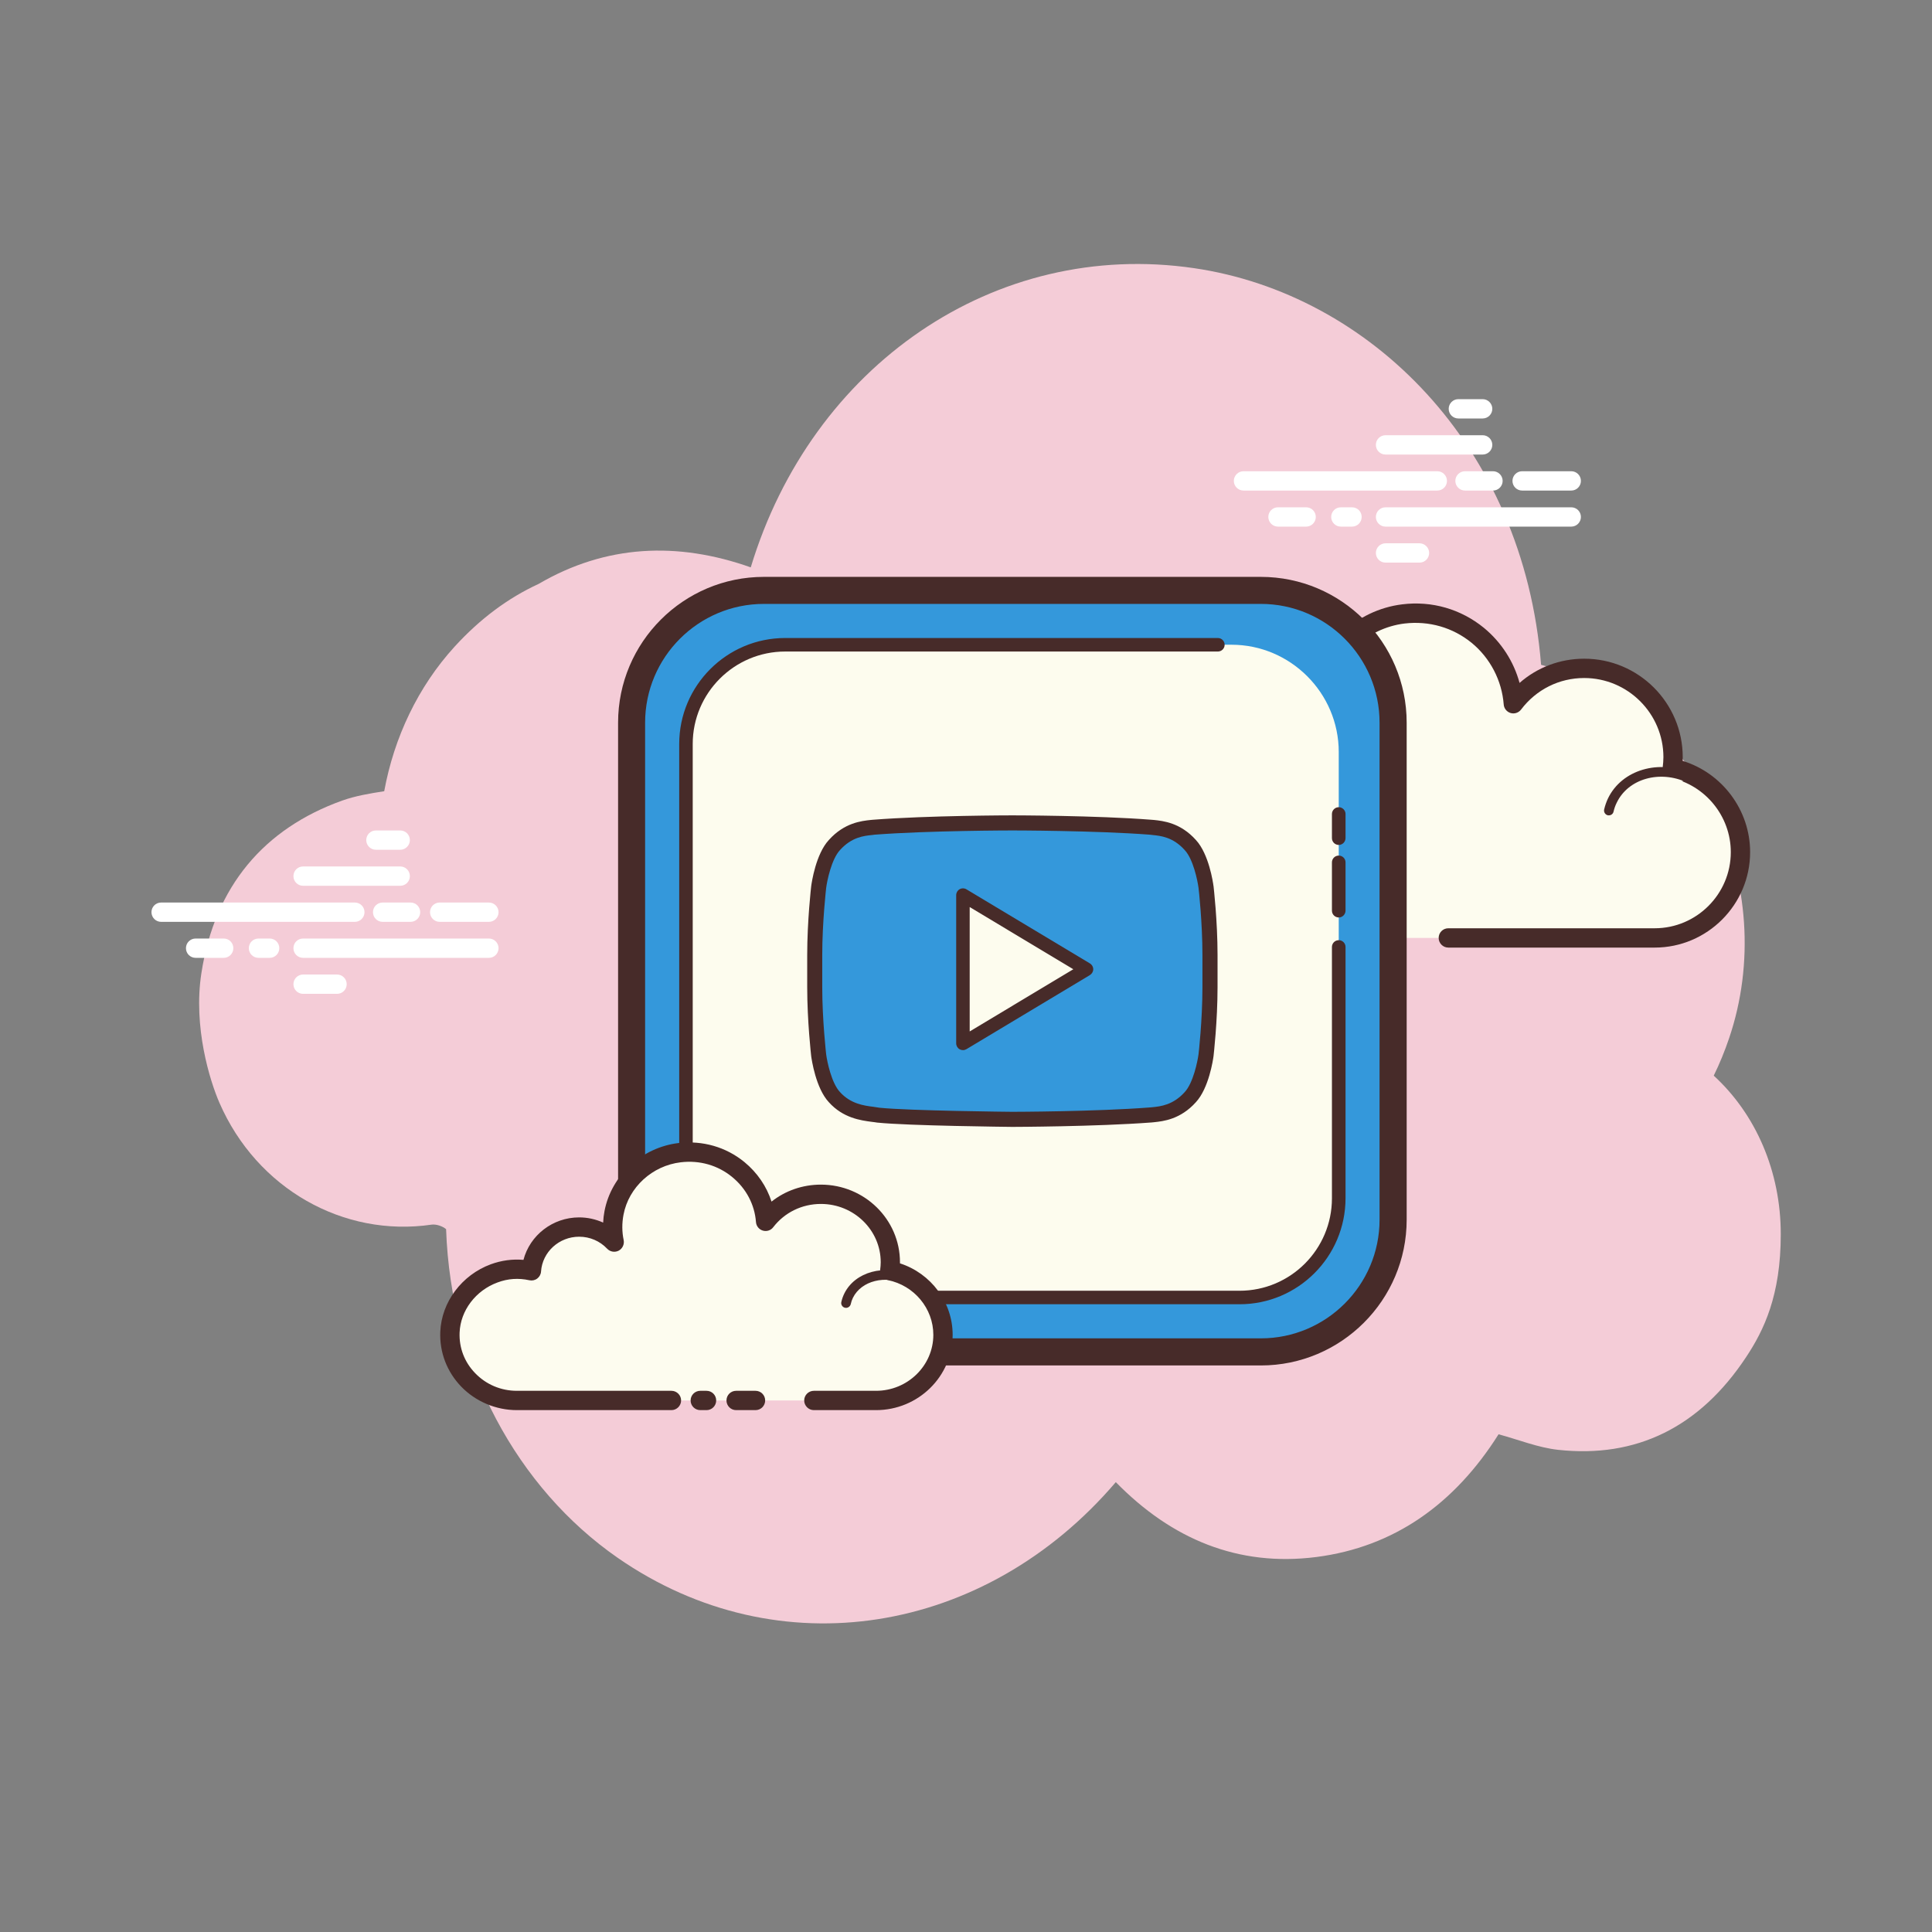 <?xml version="1.0" encoding="UTF-8"?>
<svg xmlns="http://www.w3.org/2000/svg" xmlns:xlink="http://www.w3.org/1999/xlink" viewBox="0 0 100 100" width="100px" height="100px">
<rect x="0" y="0" width="100" height="100" fill="#808080" stroke="none"/>
<g id="surface114867089">
<path style=" stroke:none;fill-rule:nonzero;fill:rgb(95.686%,80%,84.314%);fill-opacity:1;" d="M 88.703 55.676 C 89.004 55.062 89.27 54.414 89.5 53.734 C 92.133 45.965 88.152 36.656 79.766 34.41 C 78.859 23.027 70.859 15.215 61.824 13.883 C 51.484 12.359 42.012 18.93 38.859 29.367 C 35.062 28.023 31.359 28.188 27.871 30.227 C 26.285 30.957 24.84 32.039 23.539 33.461 C 21.633 35.547 20.395 38.18 19.887 40.953 C 19.141 41.07 18.406 41.191 17.711 41.438 C 13.672 42.887 11.121 45.867 10.426 50.359 C 9.988 53.156 10.867 55.949 11.355 57.074 C 13.293 61.531 17.777 64.055 22.34 63.387 C 22.566 63.355 22.895 63.457 23.09 63.621 C 23.332 70.738 26.789 77.035 31.973 80.633 C 40.297 86.406 51 84.629 57.754 76.715 C 60.648 79.672 64.094 81.109 68.141 80.59 C 72.16 80.07 75.285 77.852 77.566 74.238 C 78.617 74.523 79.617 74.93 80.648 75.043 C 84.691 75.484 87.973 73.879 90.379 70.242 C 91.301 68.852 92.172 67.051 92.172 63.891 C 92.176 60.633 90.879 57.668 88.703 55.676 Z M 88.703 55.676 "/>
<path style=" stroke:none;fill-rule:nonzero;fill:rgb(100%,100%,100%);fill-opacity:1;" d="M 18.367 47.715 L 8.34 47.715 C 8.062 47.715 7.84 47.488 7.84 47.215 C 7.84 46.938 8.062 46.715 8.34 46.715 L 18.367 46.715 C 18.645 46.715 18.867 46.938 18.867 47.215 C 18.867 47.488 18.645 47.715 18.367 47.715 Z M 21.25 47.715 L 19.805 47.715 C 19.527 47.715 19.305 47.488 19.305 47.215 C 19.305 46.938 19.527 46.715 19.805 46.715 L 21.25 46.715 C 21.527 46.715 21.75 46.938 21.75 47.215 C 21.75 47.488 21.527 47.715 21.25 47.715 Z M 25.305 47.715 L 22.758 47.715 C 22.48 47.715 22.258 47.488 22.258 47.215 C 22.258 46.938 22.48 46.715 22.758 46.715 L 25.305 46.715 C 25.578 46.715 25.805 46.938 25.805 47.215 C 25.805 47.488 25.582 47.715 25.305 47.715 Z M 25.305 49.578 L 15.688 49.578 C 15.41 49.578 15.188 49.355 15.188 49.078 C 15.188 48.801 15.41 48.578 15.688 48.578 L 25.305 48.578 C 25.578 48.578 25.805 48.801 25.805 49.078 C 25.805 49.355 25.582 49.578 25.305 49.578 Z M 13.957 49.578 L 13.379 49.578 C 13.102 49.578 12.879 49.355 12.879 49.078 C 12.879 48.801 13.102 48.578 13.379 48.578 L 13.957 48.578 C 14.234 48.578 14.457 48.801 14.457 49.078 C 14.457 49.355 14.234 49.578 13.957 49.578 Z M 11.578 49.578 L 10.125 49.578 C 9.848 49.578 9.625 49.355 9.625 49.078 C 9.625 48.801 9.848 48.578 10.125 48.578 L 11.578 48.578 C 11.855 48.578 12.078 48.801 12.078 49.078 C 12.078 49.355 11.855 49.578 11.578 49.578 Z M 20.715 45.848 L 15.688 45.848 C 15.41 45.848 15.188 45.625 15.188 45.348 C 15.188 45.07 15.41 44.848 15.688 44.848 L 20.715 44.848 C 20.992 44.848 21.215 45.07 21.215 45.348 C 21.215 45.625 20.992 45.848 20.715 45.848 Z M 20.715 43.984 L 19.457 43.984 C 19.18 43.984 18.957 43.758 18.957 43.484 C 18.957 43.207 19.18 42.984 19.457 42.984 L 20.715 42.984 C 20.992 42.984 21.215 43.207 21.215 43.484 C 21.215 43.758 20.992 43.984 20.715 43.984 Z M 17.445 51.441 L 15.688 51.441 C 15.41 51.441 15.188 51.219 15.188 50.941 C 15.188 50.668 15.41 50.441 15.688 50.441 L 17.445 50.441 C 17.723 50.441 17.945 50.668 17.945 50.941 C 17.945 51.219 17.723 51.441 17.445 51.441 Z M 74.395 25.391 L 64.363 25.391 C 64.09 25.391 63.863 25.168 63.863 24.891 C 63.863 24.617 64.09 24.391 64.363 24.391 L 74.395 24.391 C 74.672 24.391 74.895 24.617 74.895 24.891 C 74.895 25.168 74.672 25.391 74.395 25.391 Z M 77.277 25.391 L 75.828 25.391 C 75.555 25.391 75.328 25.168 75.328 24.891 C 75.328 24.617 75.555 24.391 75.828 24.391 L 77.277 24.391 C 77.551 24.391 77.777 24.617 77.777 24.891 C 77.777 25.168 77.551 25.391 77.277 25.391 Z M 81.328 25.391 L 78.785 25.391 C 78.508 25.391 78.285 25.168 78.285 24.891 C 78.285 24.617 78.508 24.391 78.785 24.391 L 81.328 24.391 C 81.605 24.391 81.828 24.617 81.828 24.891 C 81.828 25.168 81.605 25.391 81.328 25.391 Z M 81.328 27.258 L 71.715 27.258 C 71.438 27.258 71.215 27.031 71.215 26.758 C 71.215 26.48 71.438 26.258 71.715 26.258 L 81.328 26.258 C 81.605 26.258 81.828 26.48 81.828 26.758 C 81.828 27.031 81.605 27.258 81.328 27.258 Z M 69.98 27.258 L 69.402 27.258 C 69.125 27.258 68.902 27.031 68.902 26.758 C 68.902 26.48 69.125 26.258 69.402 26.258 L 69.98 26.258 C 70.258 26.258 70.48 26.48 70.48 26.758 C 70.48 27.031 70.258 27.258 69.98 27.258 Z M 67.605 27.258 L 66.148 27.258 C 65.871 27.258 65.648 27.031 65.648 26.758 C 65.648 26.48 65.871 26.258 66.148 26.258 L 67.605 26.258 C 67.883 26.258 68.105 26.48 68.105 26.758 C 68.105 27.031 67.883 27.258 67.605 27.258 Z M 76.742 23.527 L 71.715 23.527 C 71.438 23.527 71.215 23.305 71.215 23.027 C 71.215 22.75 71.438 22.527 71.715 22.527 L 76.742 22.527 C 77.016 22.527 77.242 22.75 77.242 23.027 C 77.242 23.305 77.016 23.527 76.742 23.527 Z M 76.742 21.66 L 75.484 21.66 C 75.207 21.66 74.984 21.438 74.984 21.16 C 74.984 20.887 75.207 20.66 75.484 20.66 L 76.742 20.66 C 77.016 20.66 77.242 20.887 77.242 21.16 C 77.242 21.438 77.016 21.66 76.742 21.66 Z M 73.473 29.121 L 71.715 29.121 C 71.438 29.121 71.215 28.898 71.215 28.621 C 71.215 28.348 71.438 28.121 71.715 28.121 L 73.473 28.121 C 73.746 28.121 73.973 28.348 73.973 28.621 C 73.973 28.898 73.75 29.121 73.473 29.121 Z M 73.473 29.121 "/>
<path style=" stroke:none;fill-rule:nonzero;fill:rgb(99.216%,98.824%,93.725%);fill-opacity:1;" d="M 74.965 48.547 C 74.965 48.547 85.582 48.547 85.645 48.547 C 88.098 48.547 90.086 46.559 90.086 44.105 C 90.086 41.969 88.57 40.184 86.559 39.762 C 86.582 39.574 86.598 39.387 86.598 39.191 C 86.598 36.652 84.539 34.594 82 34.594 C 80.5 34.594 79.172 35.316 78.336 36.426 C 78.117 33.602 75.594 31.418 72.641 31.781 C 70.48 32.043 68.695 33.715 68.297 35.852 C 68.172 36.539 68.184 37.203 68.309 37.828 C 67.73 37.207 66.906 36.812 65.988 36.812 C 64.309 36.812 62.938 38.121 62.828 39.773 C 62.066 39.605 61.234 39.617 60.359 39.945 C 58.691 40.57 57.5 42.145 57.43 43.93 C 57.332 46.461 59.355 48.547 61.867 48.547 C 62.059 48.547 62.727 48.547 62.883 48.547 L 72.098 48.547 "/>
<path style=" stroke:none;fill-rule:nonzero;fill:rgb(27.843%,16.863%,16.078%);fill-opacity:1;" d="M 85.645 49.047 L 74.965 49.047 C 74.688 49.047 74.465 48.82 74.465 48.547 C 74.465 48.27 74.688 48.047 74.965 48.047 L 85.645 48.047 C 87.816 48.047 89.586 46.277 89.586 44.105 C 89.586 42.254 88.27 40.633 86.453 40.254 C 86.199 40.199 86.031 39.961 86.062 39.703 C 86.082 39.535 86.098 39.367 86.098 39.191 C 86.098 36.934 84.258 35.094 81.996 35.094 C 80.707 35.094 79.516 35.688 78.73 36.727 C 78.605 36.891 78.387 36.965 78.191 36.906 C 77.992 36.848 77.848 36.672 77.832 36.465 C 77.738 35.227 77.133 34.062 76.172 33.273 C 75.195 32.477 73.965 32.125 72.699 32.273 C 70.754 32.512 69.145 34.023 68.785 35.941 C 68.676 36.543 68.68 37.145 68.797 37.73 C 68.844 37.949 68.734 38.172 68.535 38.273 C 68.34 38.375 68.094 38.336 67.941 38.168 C 67.43 37.617 66.734 37.312 65.984 37.312 C 64.586 37.312 63.418 38.406 63.324 39.809 C 63.316 39.953 63.242 40.086 63.125 40.176 C 63.012 40.262 62.855 40.293 62.719 40.262 C 61.965 40.094 61.246 40.145 60.535 40.41 C 59.035 40.973 57.988 42.395 57.93 43.945 C 57.887 45.031 58.277 46.059 59.027 46.836 C 59.773 47.613 60.785 48.043 61.863 48.043 L 72.098 48.043 C 72.375 48.043 72.598 48.27 72.598 48.543 C 72.598 48.82 72.375 49.043 72.098 49.043 L 61.867 49.043 C 60.512 49.043 59.246 48.508 58.305 47.527 C 57.367 46.551 56.879 45.266 56.93 43.906 C 57.008 41.957 58.312 40.176 60.184 39.477 C 60.906 39.203 61.648 39.113 62.406 39.195 C 62.77 37.539 64.246 36.312 65.988 36.312 C 66.59 36.312 67.18 36.465 67.707 36.742 C 67.711 36.414 67.742 36.09 67.805 35.762 C 68.242 33.414 70.203 31.57 72.578 31.281 C 74.113 31.09 75.617 31.527 76.805 32.496 C 77.703 33.234 78.352 34.238 78.652 35.348 C 79.57 34.543 80.746 34.094 82 34.094 C 84.812 34.094 87.098 36.379 87.098 39.191 C 87.098 39.254 87.098 39.32 87.094 39.383 C 89.141 40.012 90.586 41.93 90.586 44.105 C 90.586 46.828 88.367 49.047 85.645 49.047 Z M 85.645 49.047 "/>
<path style=" stroke:none;fill-rule:nonzero;fill:rgb(99.216%,98.824%,93.725%);fill-opacity:1;" d="M 72.391 38.766 C 70.75 38.66 69.336 39.793 69.234 41.301 C 69.223 41.488 69.23 41.672 69.258 41.852 C 68.941 41.492 68.473 41.25 67.934 41.215 C 66.949 41.148 66.098 41.801 65.977 42.684 C 65.797 42.637 65.609 42.602 65.414 42.59 C 63.977 42.496 62.742 43.488 62.652 44.805 "/>
<path style=" stroke:none;fill-rule:nonzero;fill:rgb(27.843%,16.863%,16.078%);fill-opacity:1;" d="M 62.652 45.059 C 62.648 45.059 62.645 45.059 62.637 45.059 C 62.5 45.047 62.395 44.93 62.406 44.789 C 62.504 43.34 63.859 42.238 65.434 42.344 C 65.551 42.352 65.668 42.363 65.785 42.387 C 66.047 41.508 66.953 40.895 67.953 40.965 C 68.328 40.992 68.68 41.105 68.984 41.297 C 68.984 41.293 68.984 41.289 68.988 41.285 C 69.098 39.645 70.609 38.402 72.41 38.52 C 72.547 38.527 72.652 38.648 72.641 38.785 C 72.633 38.922 72.535 39.031 72.375 39.02 C 70.859 38.914 69.578 39.949 69.484 41.316 C 69.473 41.48 69.48 41.648 69.504 41.816 C 69.523 41.926 69.465 42.031 69.363 42.078 C 69.262 42.121 69.145 42.102 69.07 42.016 C 68.785 41.695 68.367 41.496 67.918 41.465 C 67.07 41.418 66.328 41.961 66.223 42.723 C 66.215 42.793 66.176 42.855 66.113 42.895 C 66.055 42.934 65.98 42.949 65.91 42.93 C 65.734 42.883 65.566 42.852 65.398 42.844 C 64.094 42.75 62.984 43.648 62.902 44.824 C 62.895 44.957 62.785 45.059 62.652 45.059 Z M 62.652 45.059 "/>
<path style=" stroke:none;fill-rule:nonzero;fill:rgb(99.216%,98.824%,93.725%);fill-opacity:1;" d="M 87.441 40.281 C 85.898 39.555 84.117 40.07 83.457 41.434 C 83.375 41.602 83.316 41.777 83.277 41.953 "/>
<path style=" stroke:none;fill-rule:nonzero;fill:rgb(27.843%,16.863%,16.078%);fill-opacity:1;" d="M 83.273 42.203 C 83.258 42.203 83.238 42.203 83.219 42.199 C 83.086 42.168 83 42.031 83.031 41.898 C 83.078 41.695 83.145 41.504 83.23 41.324 C 83.945 39.84 85.887 39.27 87.547 40.055 C 87.672 40.113 87.727 40.266 87.668 40.391 C 87.609 40.516 87.457 40.566 87.336 40.508 C 85.914 39.84 84.277 40.305 83.684 41.543 C 83.609 41.688 83.555 41.848 83.516 42.012 C 83.492 42.125 83.391 42.203 83.273 42.203 Z M 83.273 42.203 "/>
<path style=" stroke:none;fill-rule:nonzero;fill:rgb(20.392%,59.608%,85.882%);fill-opacity:1;" d="M 65.262 69.973 L 39.539 69.973 C 35.773 69.973 32.691 66.895 32.691 63.129 L 32.691 37.406 C 32.691 33.641 35.773 30.559 39.539 30.559 L 65.262 30.559 C 69.027 30.559 72.105 33.641 72.105 37.406 L 72.105 63.129 C 72.109 66.895 69.027 69.973 65.262 69.973 Z M 65.262 69.973 "/>
<path style=" stroke:none;fill-rule:nonzero;fill:rgb(27.843%,16.863%,16.078%);fill-opacity:1;" d="M 65.262 70.676 L 39.539 70.676 C 35.379 70.676 31.992 67.289 31.992 63.129 L 31.992 37.406 C 31.992 33.242 35.379 29.859 39.539 29.859 L 65.262 29.859 C 69.422 29.859 72.809 33.242 72.809 37.406 L 72.809 63.129 C 72.809 67.289 69.422 70.676 65.262 70.676 Z M 39.539 31.258 C 36.148 31.258 33.391 34.016 33.391 37.406 L 33.391 63.129 C 33.391 66.516 36.148 69.273 39.539 69.273 L 65.262 69.273 C 68.648 69.273 71.406 66.516 71.406 63.129 L 71.406 37.406 C 71.406 34.016 68.648 31.258 65.262 31.258 Z M 39.539 31.258 "/>
<path style=" stroke:none;fill-rule:nonzero;fill:rgb(99.216%,98.824%,93.333%);fill-opacity:1;" d="M 63.742 67.16 L 41.055 67.16 C 38.004 67.16 35.508 64.66 35.508 61.609 L 35.508 38.922 C 35.508 35.871 38.004 33.371 41.055 33.371 L 63.742 33.371 C 66.797 33.371 69.293 35.871 69.293 38.922 L 69.293 61.609 C 69.293 64.66 66.797 67.16 63.742 67.16 Z M 63.742 67.16 "/>
<path style=" stroke:none;fill-rule:nonzero;fill:rgb(27.843%,16.863%,16.078%);fill-opacity:1;" d="M 64.156 67.508 L 40.641 67.508 C 37.617 67.508 35.156 65.051 35.156 62.023 L 35.156 38.508 C 35.156 35.484 37.617 33.023 40.641 33.023 L 63.035 33.023 C 63.23 33.023 63.387 33.18 63.387 33.375 C 63.387 33.566 63.23 33.723 63.035 33.723 L 40.641 33.723 C 38.004 33.723 35.855 35.871 35.855 38.508 L 35.855 62.023 C 35.855 64.664 38.004 66.809 40.641 66.809 L 64.156 66.809 C 66.797 66.809 68.941 64.664 68.941 62.023 L 68.941 49.016 C 68.941 48.82 69.098 48.664 69.293 48.664 C 69.488 48.664 69.645 48.82 69.645 49.016 L 69.645 62.023 C 69.641 65.051 67.184 67.508 64.156 67.508 Z M 64.156 67.508 "/>
<path style=" stroke:none;fill-rule:nonzero;fill:rgb(27.843%,16.863%,16.078%);fill-opacity:1;" d="M 69.293 47.488 C 69.102 47.488 68.941 47.332 68.941 47.137 L 68.941 44.637 C 68.941 44.441 69.098 44.285 69.293 44.285 C 69.488 44.285 69.645 44.441 69.645 44.637 L 69.645 47.137 C 69.641 47.332 69.484 47.488 69.293 47.488 Z M 69.293 43.734 C 69.102 43.734 68.941 43.578 68.941 43.383 L 68.941 42.133 C 68.941 41.941 69.098 41.781 69.293 41.781 C 69.488 41.781 69.645 41.941 69.645 42.133 L 69.645 43.383 C 69.641 43.578 69.484 43.734 69.293 43.734 Z M 69.293 43.734 "/>
<path style=" stroke:none;fill-rule:nonzero;fill:rgb(20.392%,59.608%,85.882%);fill-opacity:1;" d="M 62.426 45.906 C 62.426 45.906 62.223 44.402 61.609 43.738 C 60.832 42.871 59.961 42.863 59.562 42.816 C 56.699 42.594 52.402 42.594 52.402 42.594 L 52.395 42.594 C 52.395 42.594 48.102 42.594 45.238 42.816 C 44.836 42.863 43.965 42.867 43.188 43.738 C 42.574 44.398 42.375 45.906 42.375 45.906 C 42.375 45.906 42.168 47.672 42.168 49.434 L 42.168 51.09 C 42.168 52.855 42.375 54.621 42.375 54.621 C 42.375 54.621 42.574 56.125 43.188 56.785 C 43.965 57.652 44.988 57.629 45.441 57.719 C 47.078 57.887 52.398 57.938 52.398 57.938 C 52.398 57.938 56.699 57.93 59.562 57.711 C 59.961 57.66 60.832 57.656 61.609 56.785 C 62.223 56.125 62.426 54.621 62.426 54.621 C 62.426 54.621 62.629 52.855 62.629 51.09 L 62.629 49.438 C 62.629 47.672 62.426 45.906 62.426 45.906 Z M 62.426 45.906 "/>
<path style=" stroke:none;fill-rule:nonzero;fill:rgb(27.843%,16.863%,16.078%);fill-opacity:1;" d="M 52.398 58.328 C 52.176 58.324 47.039 58.273 45.402 58.105 C 45.297 58.086 45.211 58.078 45.117 58.066 C 44.562 57.992 43.641 57.875 42.898 57.047 C 42.223 56.32 42.012 54.84 41.988 54.672 C 41.98 54.594 41.781 52.859 41.781 51.09 L 41.781 49.438 C 41.781 47.672 41.98 45.934 41.988 45.863 C 42.012 45.688 42.223 44.207 42.902 43.477 C 43.703 42.582 44.594 42.492 45.07 42.441 L 45.188 42.43 C 48.051 42.207 52.352 42.203 52.395 42.203 C 52.445 42.203 56.746 42.207 59.59 42.43 L 59.727 42.441 C 60.207 42.492 61.098 42.582 61.902 43.48 C 62.574 44.207 62.789 45.688 62.809 45.855 C 62.809 45.855 62.809 45.859 62.812 45.859 C 62.82 45.934 63.02 47.668 63.02 49.438 L 63.02 51.09 C 63.02 52.859 62.82 54.594 62.812 54.668 C 62.789 54.84 62.574 56.32 61.898 57.051 C 61.098 57.941 60.211 58.035 59.73 58.086 L 59.609 58.098 C 56.746 58.316 52.441 58.328 52.398 58.328 Z M 52.402 42.984 C 52.352 42.984 48.082 42.988 45.266 43.203 L 45.148 43.219 C 44.723 43.262 44.082 43.324 43.477 44 C 43.039 44.473 42.812 45.574 42.762 45.957 C 42.762 45.969 42.559 47.715 42.559 49.438 L 42.559 51.09 C 42.559 52.812 42.762 54.559 42.762 54.574 C 42.812 54.953 43.039 56.055 43.473 56.52 C 44.027 57.137 44.715 57.227 45.215 57.289 C 45.332 57.305 45.434 57.32 45.52 57.336 C 47.082 57.496 52.352 57.547 52.402 57.547 C 52.441 57.547 56.715 57.539 59.531 57.32 L 59.652 57.309 C 60.074 57.266 60.719 57.195 61.32 56.527 C 61.758 56.055 61.984 54.953 62.035 54.57 C 62.039 54.559 62.238 52.812 62.238 51.09 L 62.238 49.438 C 62.238 47.746 62.047 46.035 62.035 45.953 C 61.984 45.566 61.758 44.469 61.324 44.004 C 60.719 43.324 60.074 43.262 59.648 43.219 L 59.512 43.203 C 56.715 42.988 52.445 42.984 52.402 42.984 Z M 52.402 42.984 "/>
<path style=" stroke:none;fill-rule:nonzero;fill:rgb(99.216%,98.824%,93.333%);fill-opacity:1;" d="M 49.844 46.332 L 49.844 54.004 L 56.234 50.168 Z M 49.844 46.332 "/>
<path style=" stroke:none;fill-rule:nonzero;fill:rgb(27.843%,16.863%,16.078%);fill-opacity:1;" d="M 49.844 54.355 C 49.781 54.355 49.723 54.34 49.668 54.309 C 49.559 54.246 49.492 54.129 49.492 54.004 L 49.492 46.332 C 49.492 46.207 49.559 46.09 49.668 46.027 C 49.777 45.965 49.914 45.965 50.023 46.031 L 56.414 49.867 C 56.52 49.93 56.586 50.043 56.586 50.168 C 56.586 50.289 56.52 50.402 56.414 50.469 L 50.023 54.305 C 49.969 54.336 49.906 54.355 49.844 54.355 Z M 50.191 46.949 L 50.191 53.387 L 55.555 50.168 Z M 50.191 46.949 "/>
<path style=" stroke:none;fill-rule:nonzero;fill:rgb(99.216%,98.824%,93.725%);fill-opacity:1;" d="M 42.125 72.488 C 43.836 72.488 45.32 72.488 45.34 72.488 C 47.258 72.488 48.809 70.969 48.809 69.09 C 48.809 67.453 47.629 66.09 46.055 65.77 C 46.07 65.625 46.086 65.48 46.086 65.332 C 46.086 63.391 44.477 61.816 42.492 61.816 C 41.32 61.816 40.281 62.367 39.629 63.215 C 39.461 61.055 37.484 59.387 35.176 59.66 C 33.488 59.863 32.094 61.141 31.781 62.777 C 31.684 63.305 31.691 63.812 31.793 64.289 C 31.34 63.812 30.695 63.512 29.977 63.512 C 28.664 63.512 27.594 64.516 27.508 65.777 C 26.91 65.648 26.262 65.656 25.578 65.906 C 24.273 66.387 23.344 67.59 23.289 68.953 C 23.215 70.891 24.793 72.488 26.758 72.488 C 26.906 72.488 27.43 72.488 27.551 72.488 L 34.754 72.488 M 36.246 72.488 L 36.57 72.488 "/>
<path style=" stroke:none;fill-rule:nonzero;fill:rgb(27.843%,16.863%,16.078%);fill-opacity:1;" d="M 45.34 72.988 L 42.125 72.988 C 41.852 72.988 41.625 72.762 41.625 72.488 C 41.625 72.211 41.852 71.988 42.125 71.988 L 45.34 71.988 C 46.977 71.988 48.309 70.688 48.309 69.09 C 48.309 67.727 47.32 66.535 45.953 66.258 C 45.699 66.207 45.527 65.965 45.559 65.707 C 45.574 65.586 45.586 65.461 45.586 65.332 C 45.586 63.668 44.195 62.316 42.492 62.316 C 41.512 62.316 40.613 62.754 40.02 63.523 C 39.895 63.688 39.68 63.754 39.484 63.695 C 39.285 63.637 39.145 63.461 39.129 63.254 C 39.059 62.344 38.621 61.516 37.898 60.922 C 37.156 60.312 36.211 60.043 35.234 60.16 C 33.762 60.336 32.543 61.449 32.273 62.871 C 32.188 63.316 32.191 63.758 32.281 64.188 C 32.324 64.406 32.219 64.629 32.023 64.734 C 31.824 64.836 31.582 64.797 31.426 64.633 C 31.047 64.234 30.531 64.012 29.977 64.012 C 28.938 64.012 28.074 64.801 28.004 65.812 C 27.996 65.957 27.922 66.09 27.809 66.176 C 27.691 66.266 27.543 66.297 27.402 66.266 C 26.828 66.141 26.289 66.18 25.754 66.379 C 24.621 66.793 23.832 67.836 23.789 68.977 C 23.758 69.758 24.039 70.5 24.59 71.07 C 25.156 71.66 25.926 71.988 26.754 71.988 L 34.754 71.988 C 35.027 71.988 35.254 72.211 35.254 72.488 C 35.254 72.762 35.027 72.988 34.754 72.988 L 26.754 72.988 C 25.664 72.988 24.613 72.539 23.867 71.766 C 23.129 70.996 22.746 69.992 22.789 68.934 C 22.852 67.395 23.902 65.992 25.406 65.438 C 25.957 65.238 26.523 65.16 27.094 65.211 C 27.426 63.941 28.602 63.012 29.977 63.012 C 30.406 63.012 30.828 63.105 31.219 63.281 C 31.227 63.086 31.25 62.887 31.289 62.684 C 31.641 60.84 33.215 59.395 35.113 59.164 C 36.367 59.02 37.578 59.367 38.531 60.148 C 39.199 60.699 39.68 61.406 39.934 62.195 C 40.648 61.629 41.543 61.316 42.488 61.316 C 44.746 61.316 46.582 63.117 46.582 65.332 C 46.582 65.352 46.582 65.371 46.582 65.391 C 48.188 65.91 49.309 67.402 49.309 69.09 C 49.309 71.238 47.531 72.988 45.34 72.988 Z M 36.57 72.988 L 36.246 72.988 C 35.969 72.988 35.746 72.762 35.746 72.488 C 35.746 72.211 35.969 71.988 36.246 71.988 L 36.57 71.988 C 36.848 71.988 37.07 72.211 37.07 72.488 C 37.07 72.762 36.848 72.988 36.57 72.988 Z M 36.57 72.988 "/>
<path style=" stroke:none;fill-rule:nonzero;fill:rgb(27.843%,16.863%,16.078%);fill-opacity:1;" d="M 43.789 67.695 C 43.773 67.695 43.754 67.691 43.734 67.688 C 43.602 67.66 43.516 67.523 43.547 67.391 C 43.582 67.238 43.633 67.09 43.703 66.949 C 44.258 65.828 45.789 65.41 47.113 66.023 C 47.238 66.082 47.293 66.23 47.234 66.355 C 47.176 66.48 47.027 66.535 46.902 66.48 C 45.82 65.98 44.586 66.289 44.148 67.172 C 44.098 67.273 44.059 67.387 44.035 67.5 C 44.008 67.613 43.906 67.695 43.789 67.695 Z M 39.105 72.988 L 38.102 72.988 C 37.824 72.988 37.602 72.762 37.602 72.488 C 37.602 72.211 37.824 71.988 38.102 71.988 L 39.105 71.988 C 39.383 71.988 39.605 72.211 39.605 72.488 C 39.605 72.762 39.383 72.988 39.105 72.988 Z M 39.105 72.988 "/>
</g>
</svg>

